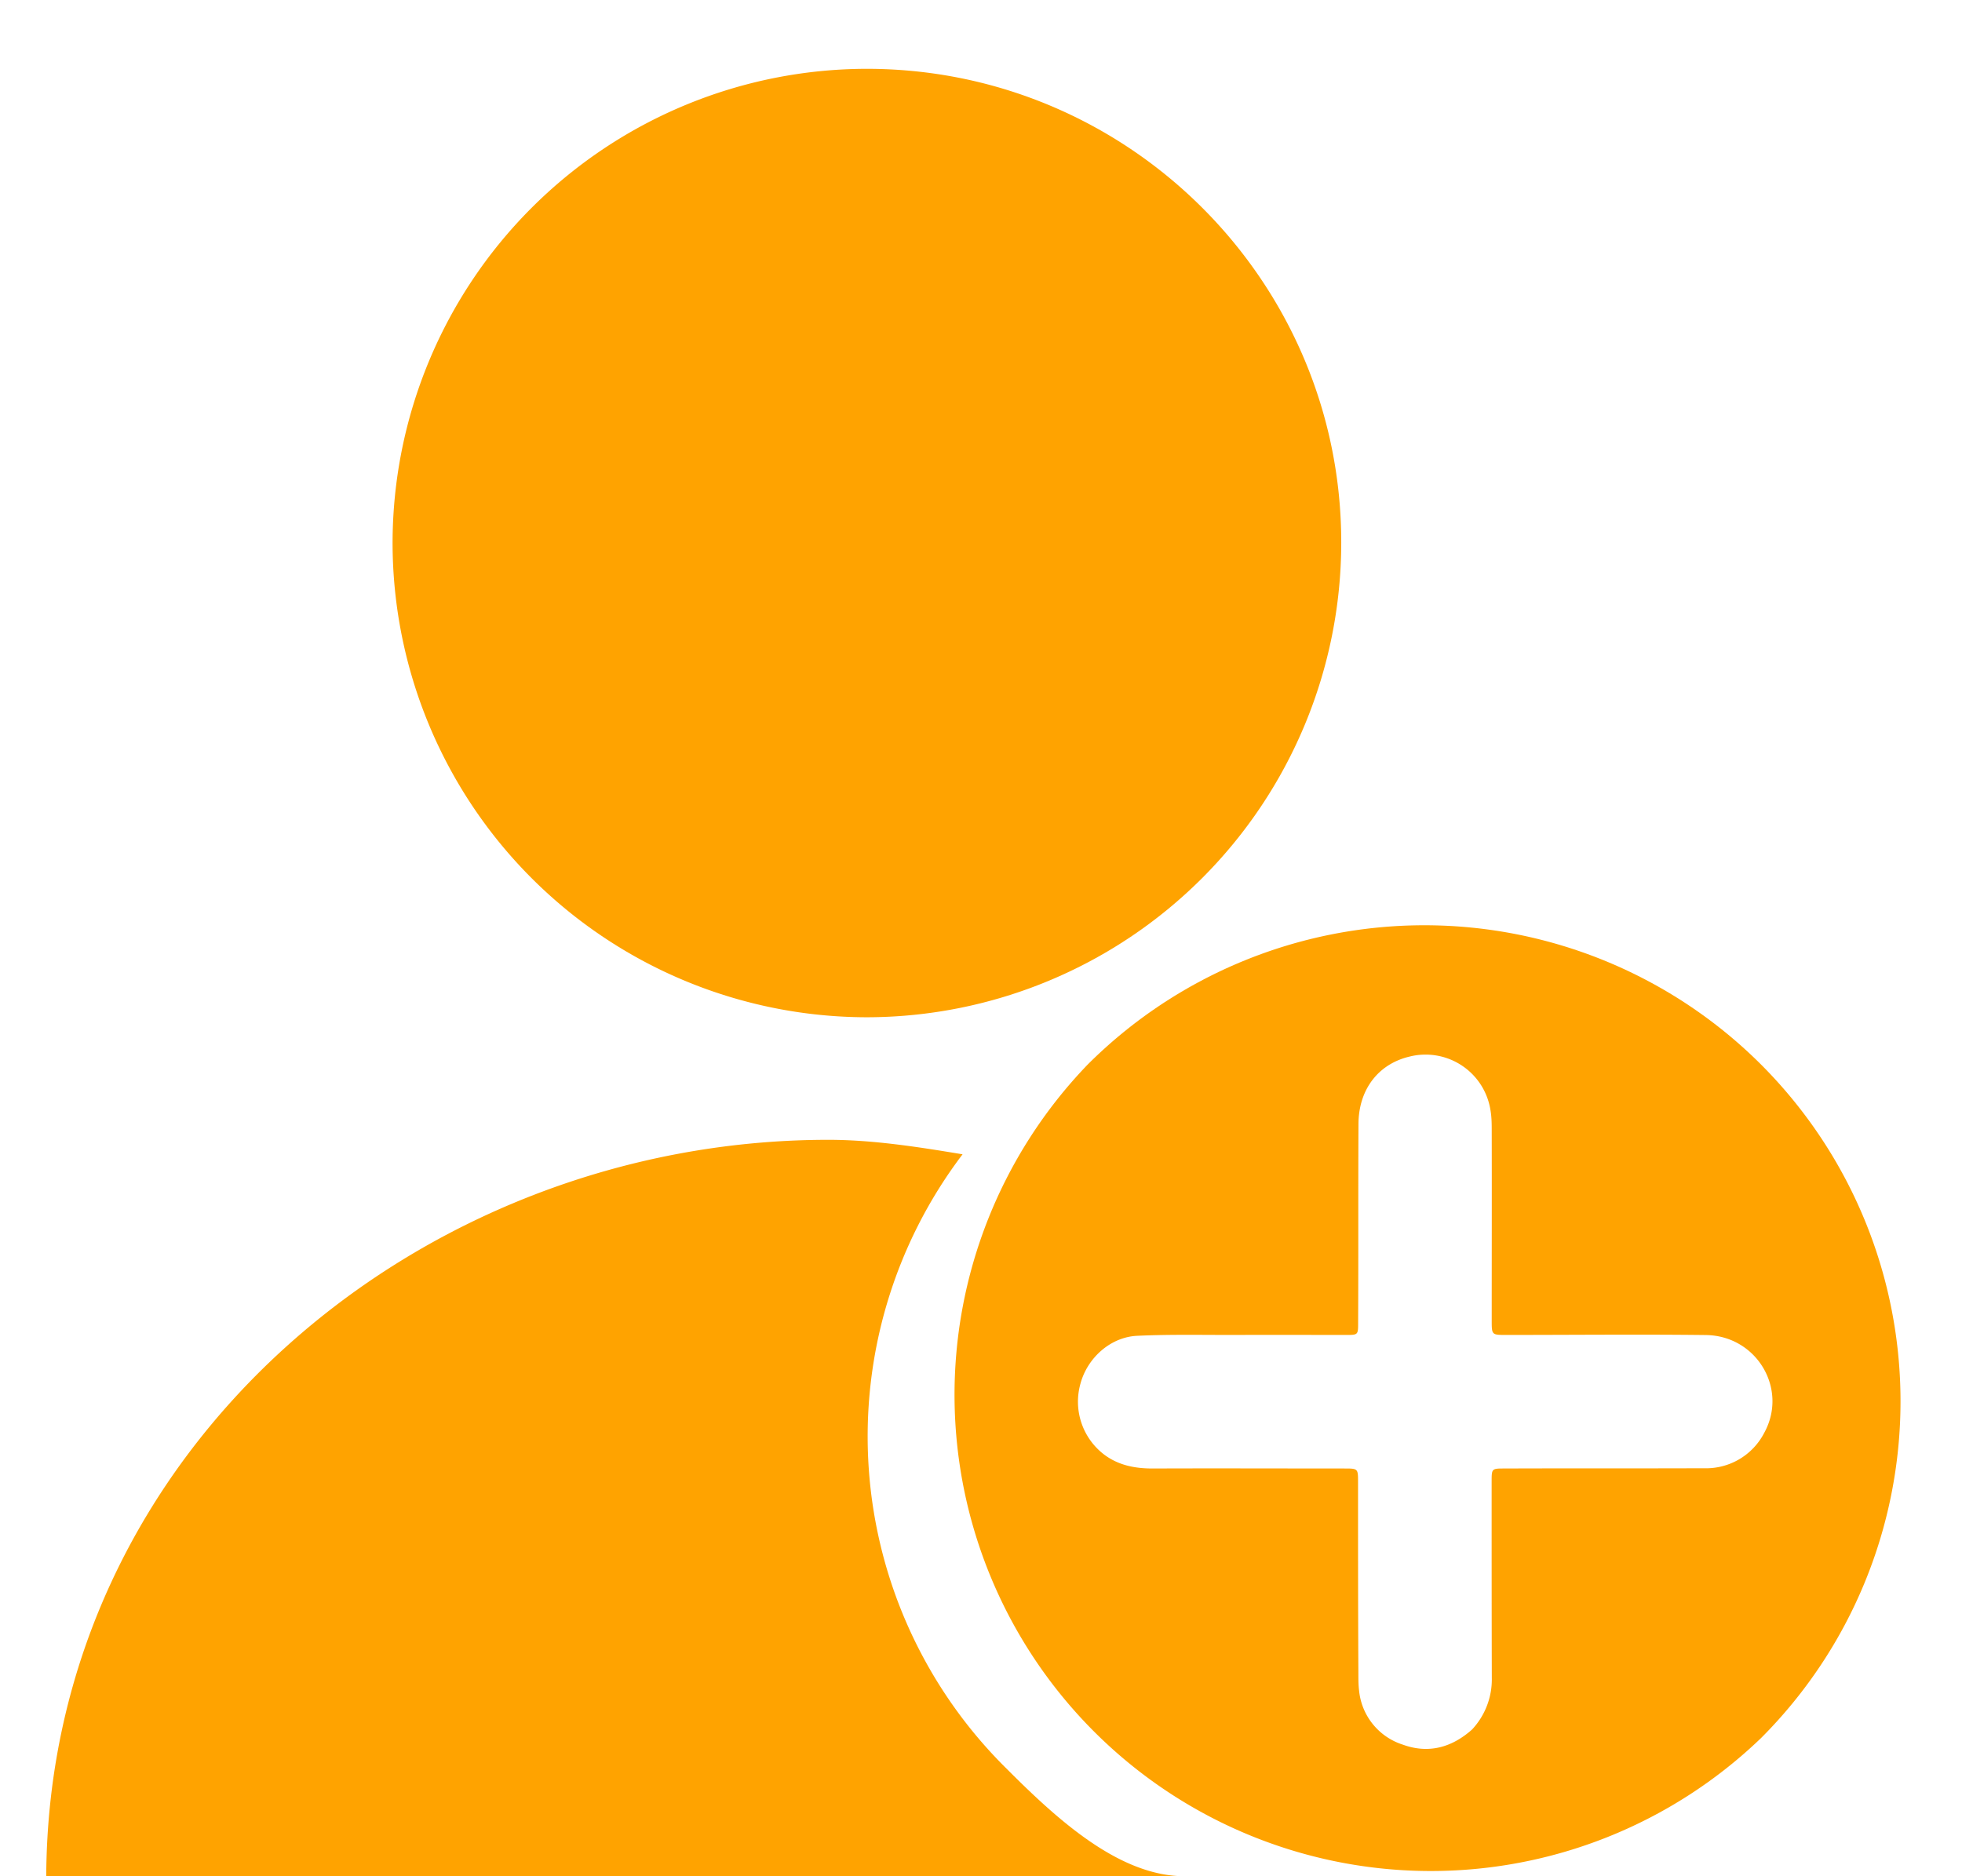 <svg width="23" height="22" viewBox="0 0 23 22" xmlns="http://www.w3.org/2000/svg"><title>register_button</title><g fill="#FFA300" fill-rule="nonzero"><path d="M10.161.807a5.565 5.565 0 0 0-5.559 5.559 5.567 5.567 0 0 0 5.559 5.562 5.569 5.569 0 0 0 5.562-5.562c.003-3.068-2.494-5.559-5.562-5.559zM13.888 22H.542c.023-5 4.372-8.635 9.168-8.635.521 0 1.052.083 1.574.17a5.474 5.474 0 0 0 .515 7.203c.608.61 1.328 1.262 2.089 1.262z"/><path d="M20.645 12.483a5.586 5.586 0 0 0-7.895 0 5.584 5.584 0 0 0 7.895 7.896 5.586 5.586 0 0 0 0-7.896zm-.672 4.733c-.778.003-1.556 0-2.333.003-.152 0-.154 0-.154.151 0 .766 0 1.533.002 2.3a.86.86 0 0 1-.232.61c-.234.208-.506.288-.811.177a.741.741 0 0 1-.513-.635c-.008-.066-.008-.134-.008-.199-.004-.747-.004-1.496-.004-2.243 0-.161 0-.161-.163-.161-.75 0-1.498-.003-2.245 0-.202 0-.395-.035-.564-.16a.779.779 0 0 1-.282-.835c.082-.304.354-.547.666-.561.388-.018.773-.009 1.161-.01.427-.002.853 0 1.284 0 .144 0 .144 0 .144-.147.004-.774 0-1.549.004-2.322 0-.406.23-.708.599-.795a.77.77 0 0 1 .947.62c.014.076.016.155.016.231.002.749 0 1.494 0 2.243 0 .166 0 .17.161.17.784 0 1.562-.008 2.345.001.6.005.972.633.688 1.148a.767.767 0 0 1-.708.414z"/></g></svg>